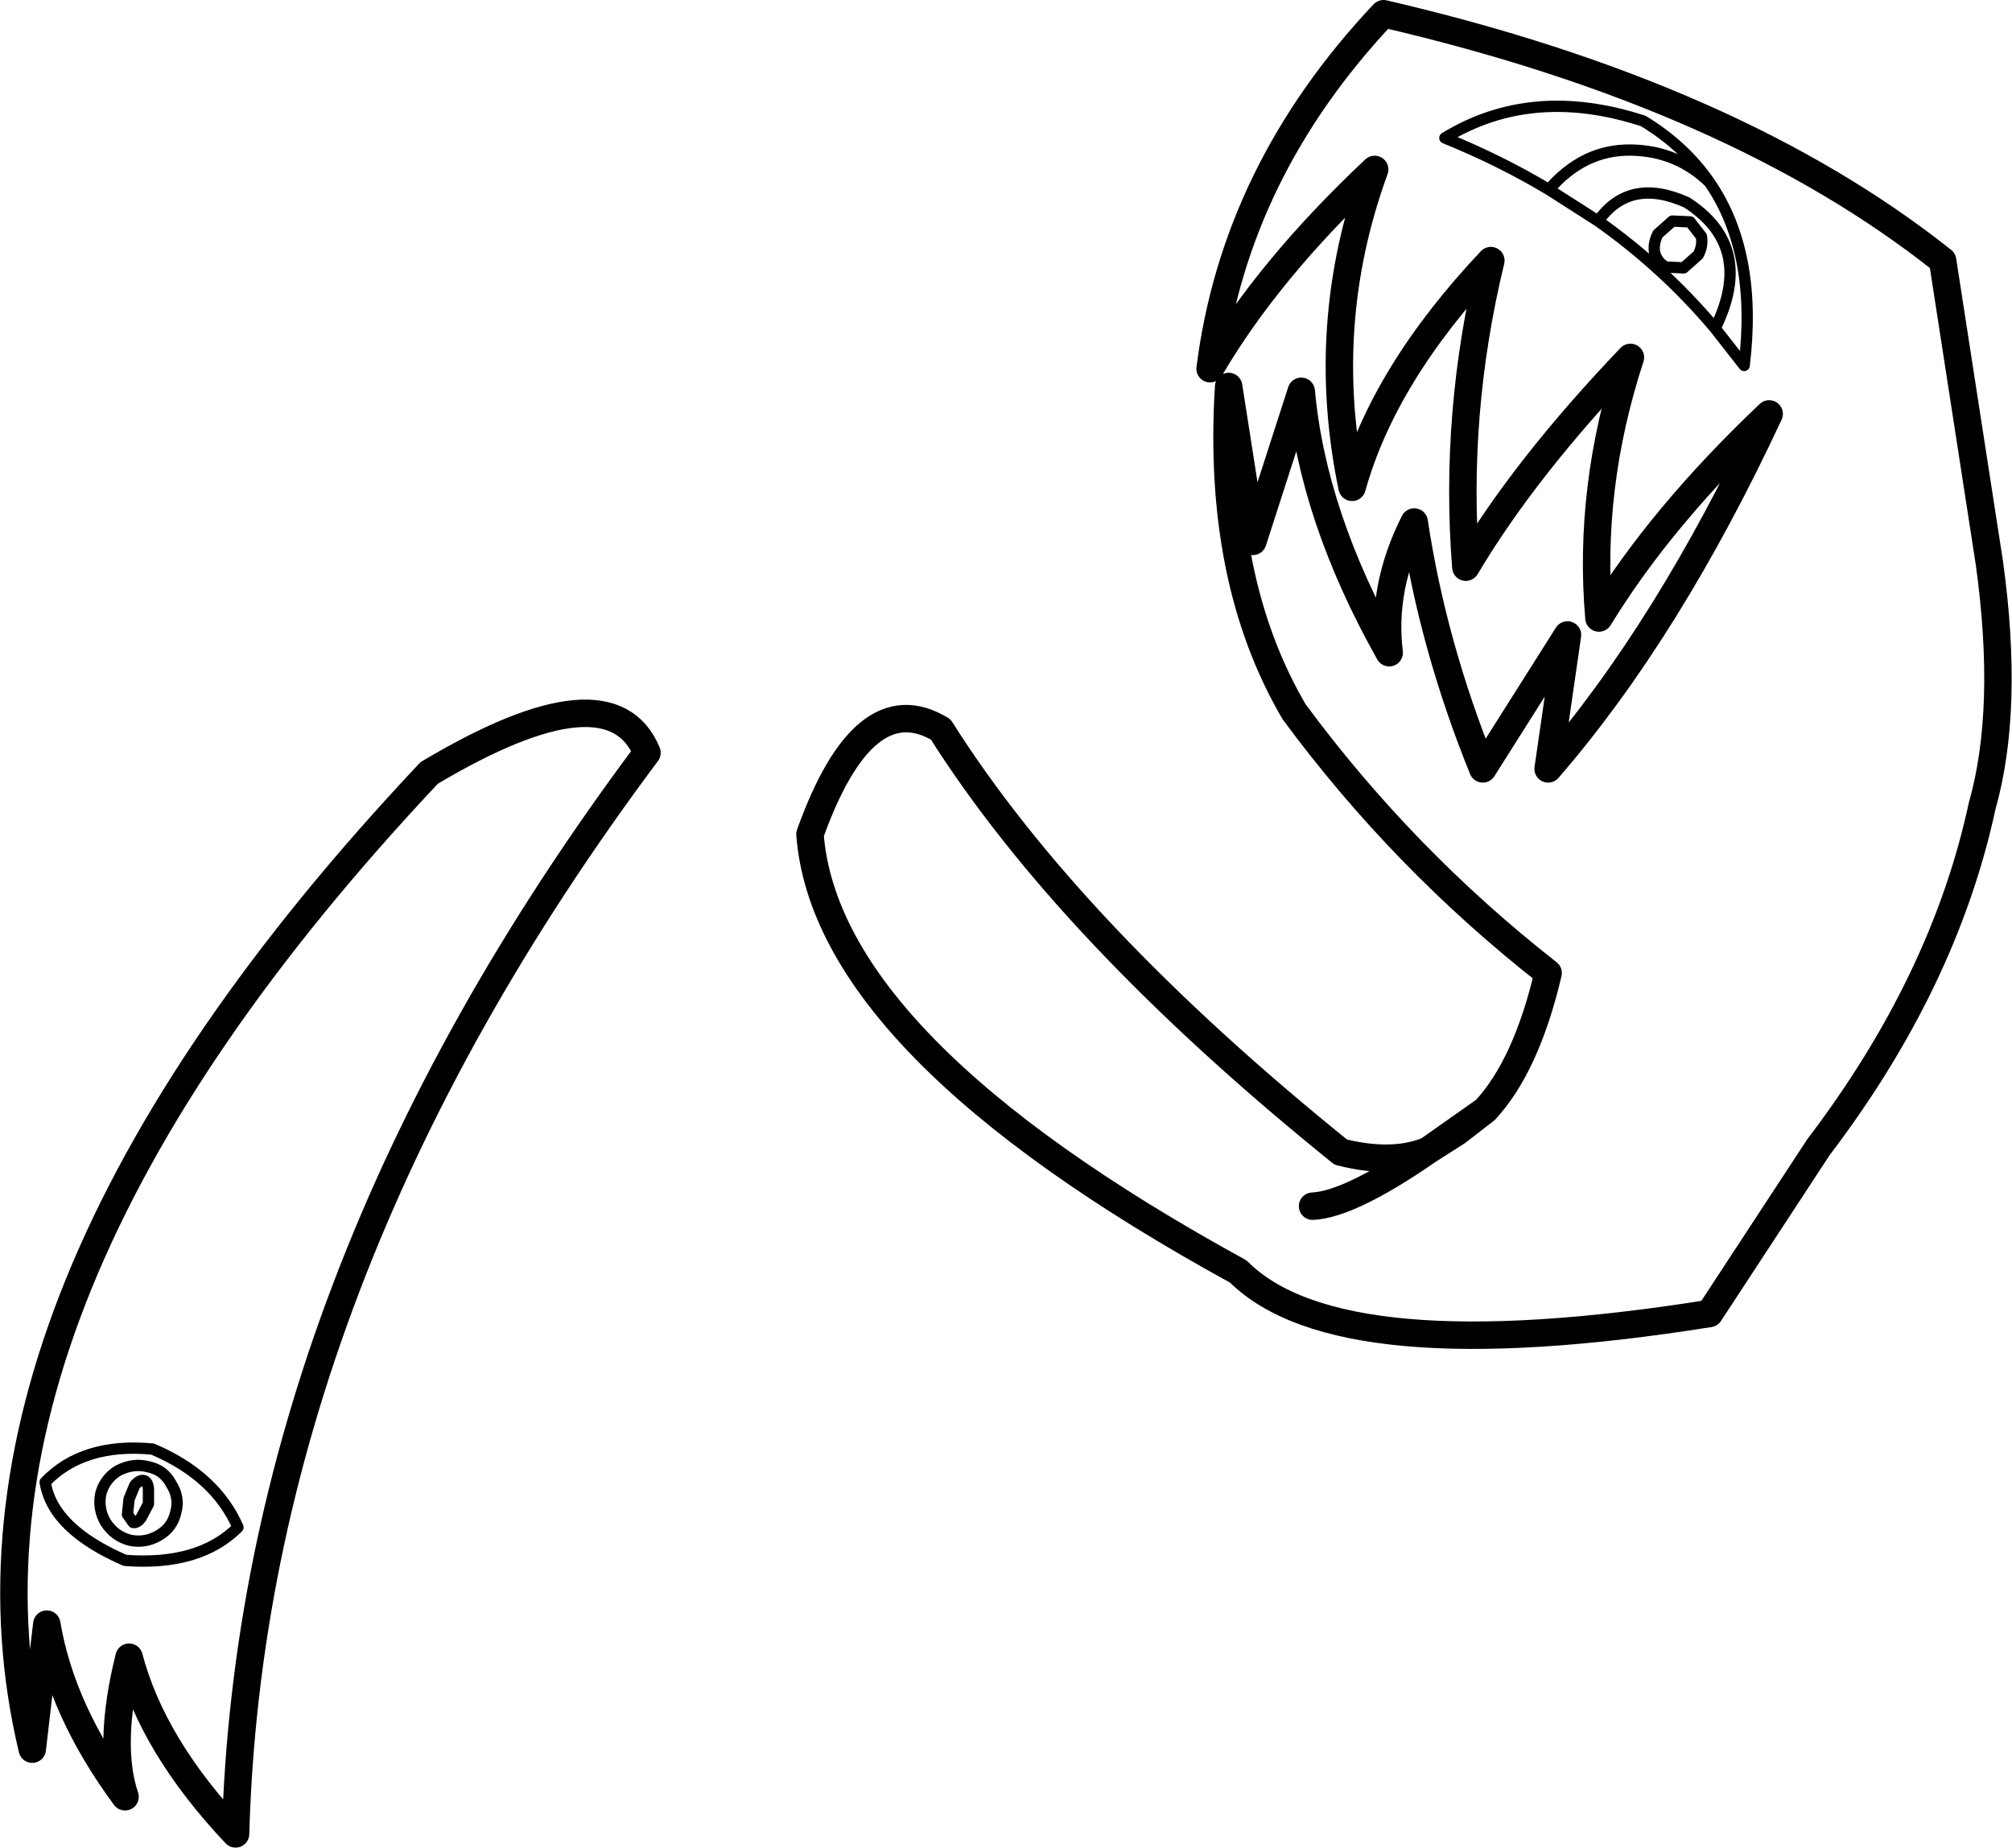 <?xml version="1.0" encoding="UTF-8" standalone="no"?>
<svg xmlns:xlink="http://www.w3.org/1999/xlink" height="114.5px" width="124.7px" xmlns="http://www.w3.org/2000/svg">
  <g transform="matrix(1.0, 0.0, 0.0, 1.0, 62.35, 57.25)">
    <path d="M40.4 -42.75 L41.3 -43.55 42.4 -43.5 43.1 -42.6 Q43.2 -42.0 42.9 -41.45 L42.0 -40.65 40.9 -40.7 Q40.35 -41.0 40.2 -41.6 40.1 -42.15 40.4 -42.75 M36.7 -43.55 L33.65 -45.5 Q30.65 -47.3 27.2 -48.7 32.6 -52.0 39.5 -49.75 42.05 -48.2 43.6 -45.95 46.6 -41.6 45.75 -34.6 L43.95 -36.9 Q40.8 -40.65 36.7 -43.55 38.65 -46.3 42.2 -44.7 46.45 -41.95 43.95 -36.9 M33.65 -45.5 Q35.8 -48.0 38.75 -47.95 41.6 -47.9 43.6 -45.95 M-56.1 35.3 Q-55.85 34.4 -55.05 33.9 -54.1 33.4 -53.15 33.65 -52.2 33.85 -51.75 34.7 -51.2 35.55 -51.45 36.45 -51.65 37.4 -52.5 37.9 -53.35 38.4 -54.3 38.2 -55.25 37.95 -55.8 37.1 -56.3 36.25 -56.1 35.3 M-54.0 34.8 Q-53.7 34.45 -53.45 34.5 -53.2 34.55 -53.15 35.0 L-53.15 35.95 -53.6 36.8 Q-53.85 37.15 -54.1 37.1 L-54.45 36.6 -54.35 35.65 -54.0 34.8 M-59.55 34.6 Q-59.1 37.5 -54.6 39.45 -50.0 39.8 -47.6 37.4 -49.0 34.2 -52.9 32.55 -57.2 32.15 -59.55 34.6" fill="none" stroke="#000000" stroke-linecap="round" stroke-linejoin="round" stroke-width="0.7"/>
    <path d="M19.0 17.5 Q21.3 17.4 26.15 14.05 23.95 14.95 20.75 14.15 3.95 0.6 -4.05 -12.05 -8.8 -14.9 -12.15 -5.55 -11.15 7.55 14.4 21.55 20.65 27.8 43.6 24.15 L50.35 13.85 Q58.15 3.6 60.5 -7.3 62.2 -13.3 60.95 -22.35 L58.05 -41.1 Q45.15 -51.35 23.4 -56.4 14.2 -46.65 12.65 -34.4 16.25 -40.55 22.85 -46.75 19.35 -37.15 21.45 -27.05 23.4 -34.05 30.05 -41.1 27.75 -31.6 28.5 -22.1 32.15 -28.25 38.7 -35.1 36.05 -27.0 36.75 -18.95 40.6 -25.25 47.3 -31.6 41.05 -18.2 33.6 -9.6 L34.8 -17.9 29.55 -9.6 Q26.45 -17.25 25.3 -24.9 23.25 -20.85 23.75 -16.8 19.0 -25.25 18.3 -33.0 L15.3 -23.7 13.8 -33.3 Q13.05 -21.35 17.85 -13.15 24.6 -4.0 33.6 3.05 32.25 8.8 29.7 11.55 L27.95 12.9 26.15 14.05 29.7 11.55 M-35.75 -9.35 Q-66.9 23.75 -60.35 51.15 L-59.45 43.4 Q-58.55 48.75 -54.6 54.1 -55.7 50.85 -54.35 45.45 -52.9 50.95 -47.75 56.4 -46.8 22.25 -22.25 -10.6 -24.5 -16.05 -35.75 -9.35 Z" fill="none" stroke="#000000" stroke-linecap="round" stroke-linejoin="round" stroke-width="1.7"/>
  </g>
</svg>
